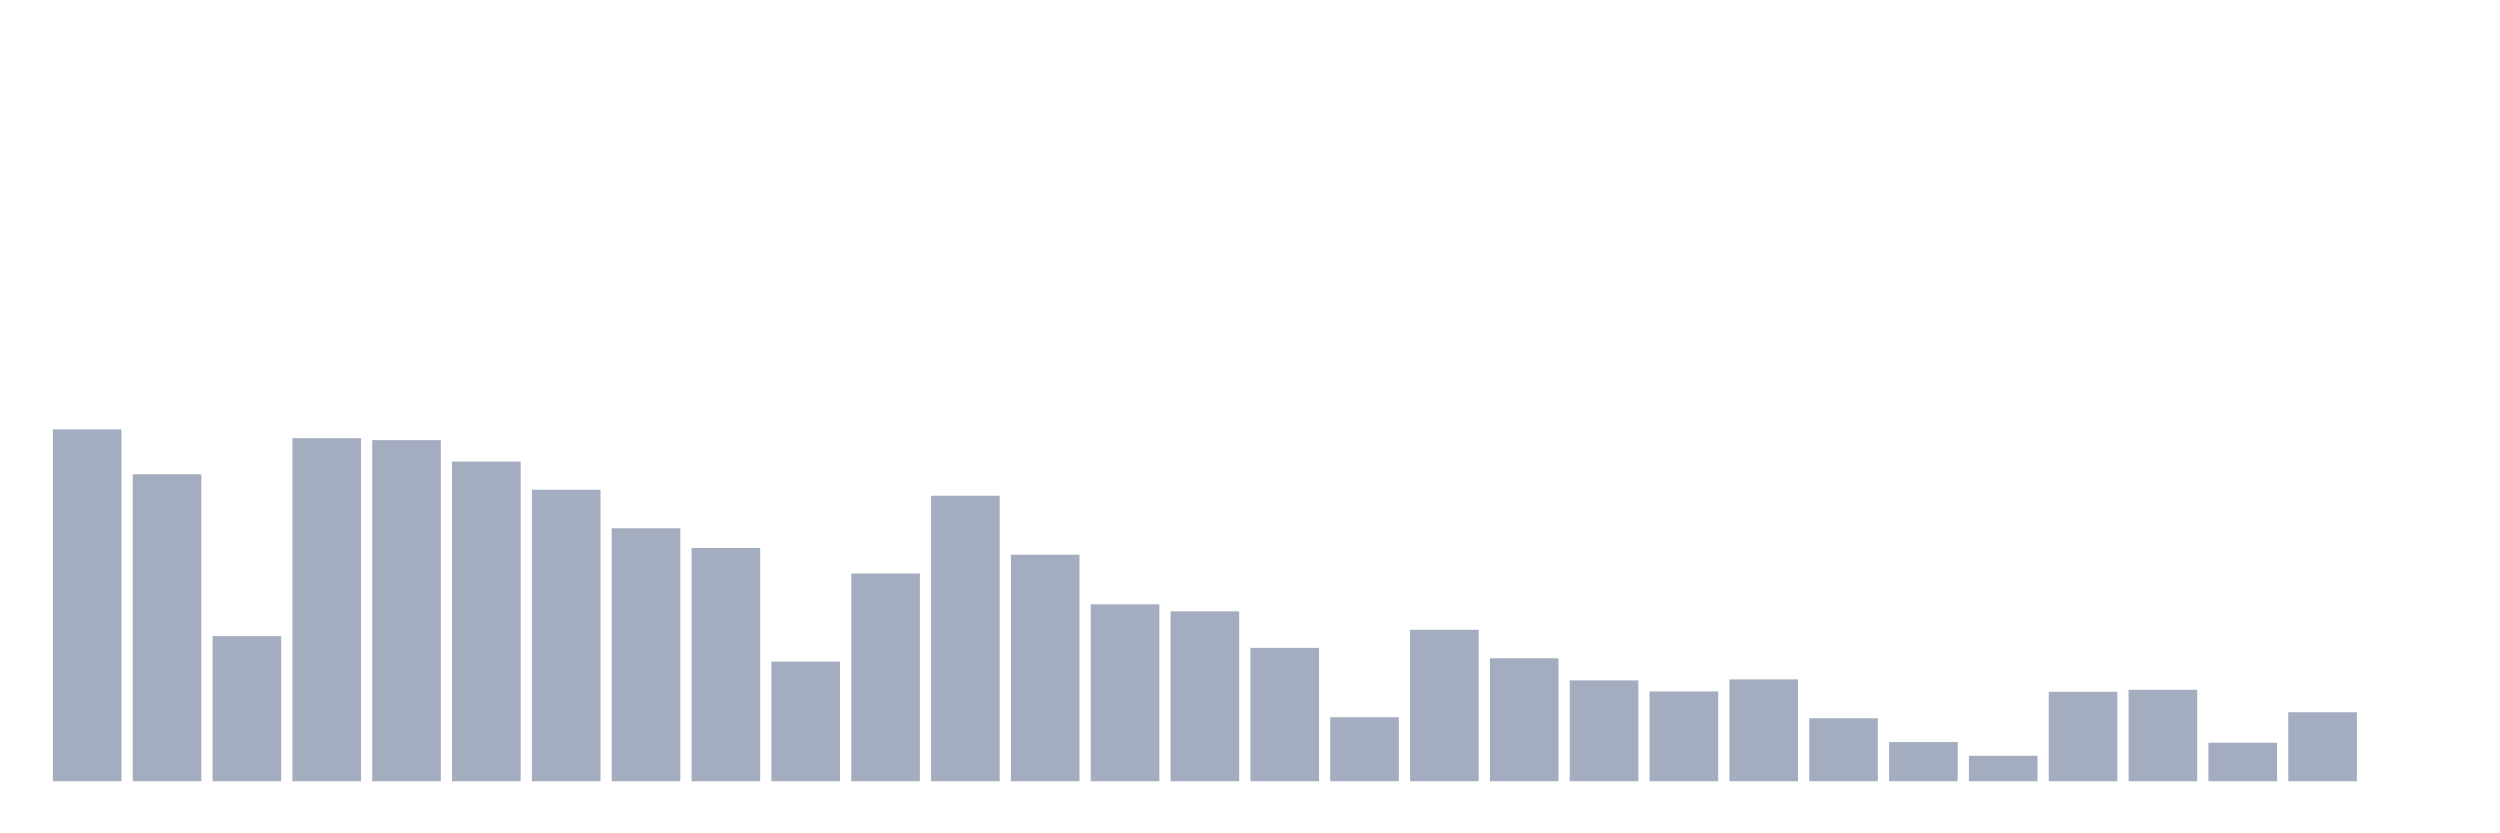 <svg xmlns="http://www.w3.org/2000/svg" viewBox="0 0 480 160"><g transform="translate(10,10)"><rect class="bar" x="0.153" width="13.175" y="72.445" height="67.555" fill="rgb(164,173,192)"></rect><rect class="bar" x="15.482" width="13.175" y="81.066" height="58.934" fill="rgb(164,173,192)"></rect><rect class="bar" x="30.81" width="13.175" y="112.142" height="27.858" fill="rgb(164,173,192)"></rect><rect class="bar" x="46.138" width="13.175" y="74.118" height="65.882" fill="rgb(164,173,192)"></rect><rect class="bar" x="61.466" width="13.175" y="74.504" height="65.496" fill="rgb(164,173,192)"></rect><rect class="bar" x="76.794" width="13.175" y="78.621" height="61.379" fill="rgb(164,173,192)"></rect><rect class="bar" x="92.123" width="13.175" y="84.026" height="55.974" fill="rgb(164,173,192)"></rect><rect class="bar" x="107.451" width="13.175" y="91.425" height="48.575" fill="rgb(164,173,192)"></rect><rect class="bar" x="122.779" width="13.175" y="95.221" height="44.779" fill="rgb(164,173,192)"></rect><rect class="bar" x="138.107" width="13.175" y="117.031" height="22.969" fill="rgb(164,173,192)"></rect><rect class="bar" x="153.436" width="13.175" y="100.11" height="39.89" fill="rgb(164,173,192)"></rect><rect class="bar" x="168.764" width="13.175" y="85.184" height="54.816" fill="rgb(164,173,192)"></rect><rect class="bar" x="184.092" width="13.175" y="96.507" height="43.493" fill="rgb(164,173,192)"></rect><rect class="bar" x="199.42" width="13.175" y="106.029" height="33.971" fill="rgb(164,173,192)"></rect><rect class="bar" x="214.748" width="13.175" y="107.381" height="32.619" fill="rgb(164,173,192)"></rect><rect class="bar" x="230.077" width="13.175" y="114.393" height="25.607" fill="rgb(164,173,192)"></rect><rect class="bar" x="245.405" width="13.175" y="127.711" height="12.289" fill="rgb(164,173,192)"></rect><rect class="bar" x="260.733" width="13.175" y="110.919" height="29.081" fill="rgb(164,173,192)"></rect><rect class="bar" x="276.061" width="13.175" y="116.388" height="23.612" fill="rgb(164,173,192)"></rect><rect class="bar" x="291.39" width="13.175" y="120.634" height="19.366" fill="rgb(164,173,192)"></rect><rect class="bar" x="306.718" width="13.175" y="122.757" height="17.243" fill="rgb(164,173,192)"></rect><rect class="bar" x="322.046" width="13.175" y="120.441" height="19.559" fill="rgb(164,173,192)"></rect><rect class="bar" x="337.374" width="13.175" y="127.904" height="12.096" fill="rgb(164,173,192)"></rect><rect class="bar" x="352.702" width="13.175" y="132.472" height="7.528" fill="rgb(164,173,192)"></rect><rect class="bar" x="368.031" width="13.175" y="135.11" height="4.89" fill="rgb(164,173,192)"></rect><rect class="bar" x="383.359" width="13.175" y="122.822" height="17.178" fill="rgb(164,173,192)"></rect><rect class="bar" x="398.687" width="13.175" y="122.436" height="17.564" fill="rgb(164,173,192)"></rect><rect class="bar" x="414.015" width="13.175" y="132.601" height="7.399" fill="rgb(164,173,192)"></rect><rect class="bar" x="429.344" width="13.175" y="126.746" height="13.254" fill="rgb(164,173,192)"></rect><rect class="bar" x="444.672" width="13.175" y="140" height="0" fill="rgb(164,173,192)"></rect></g></svg>